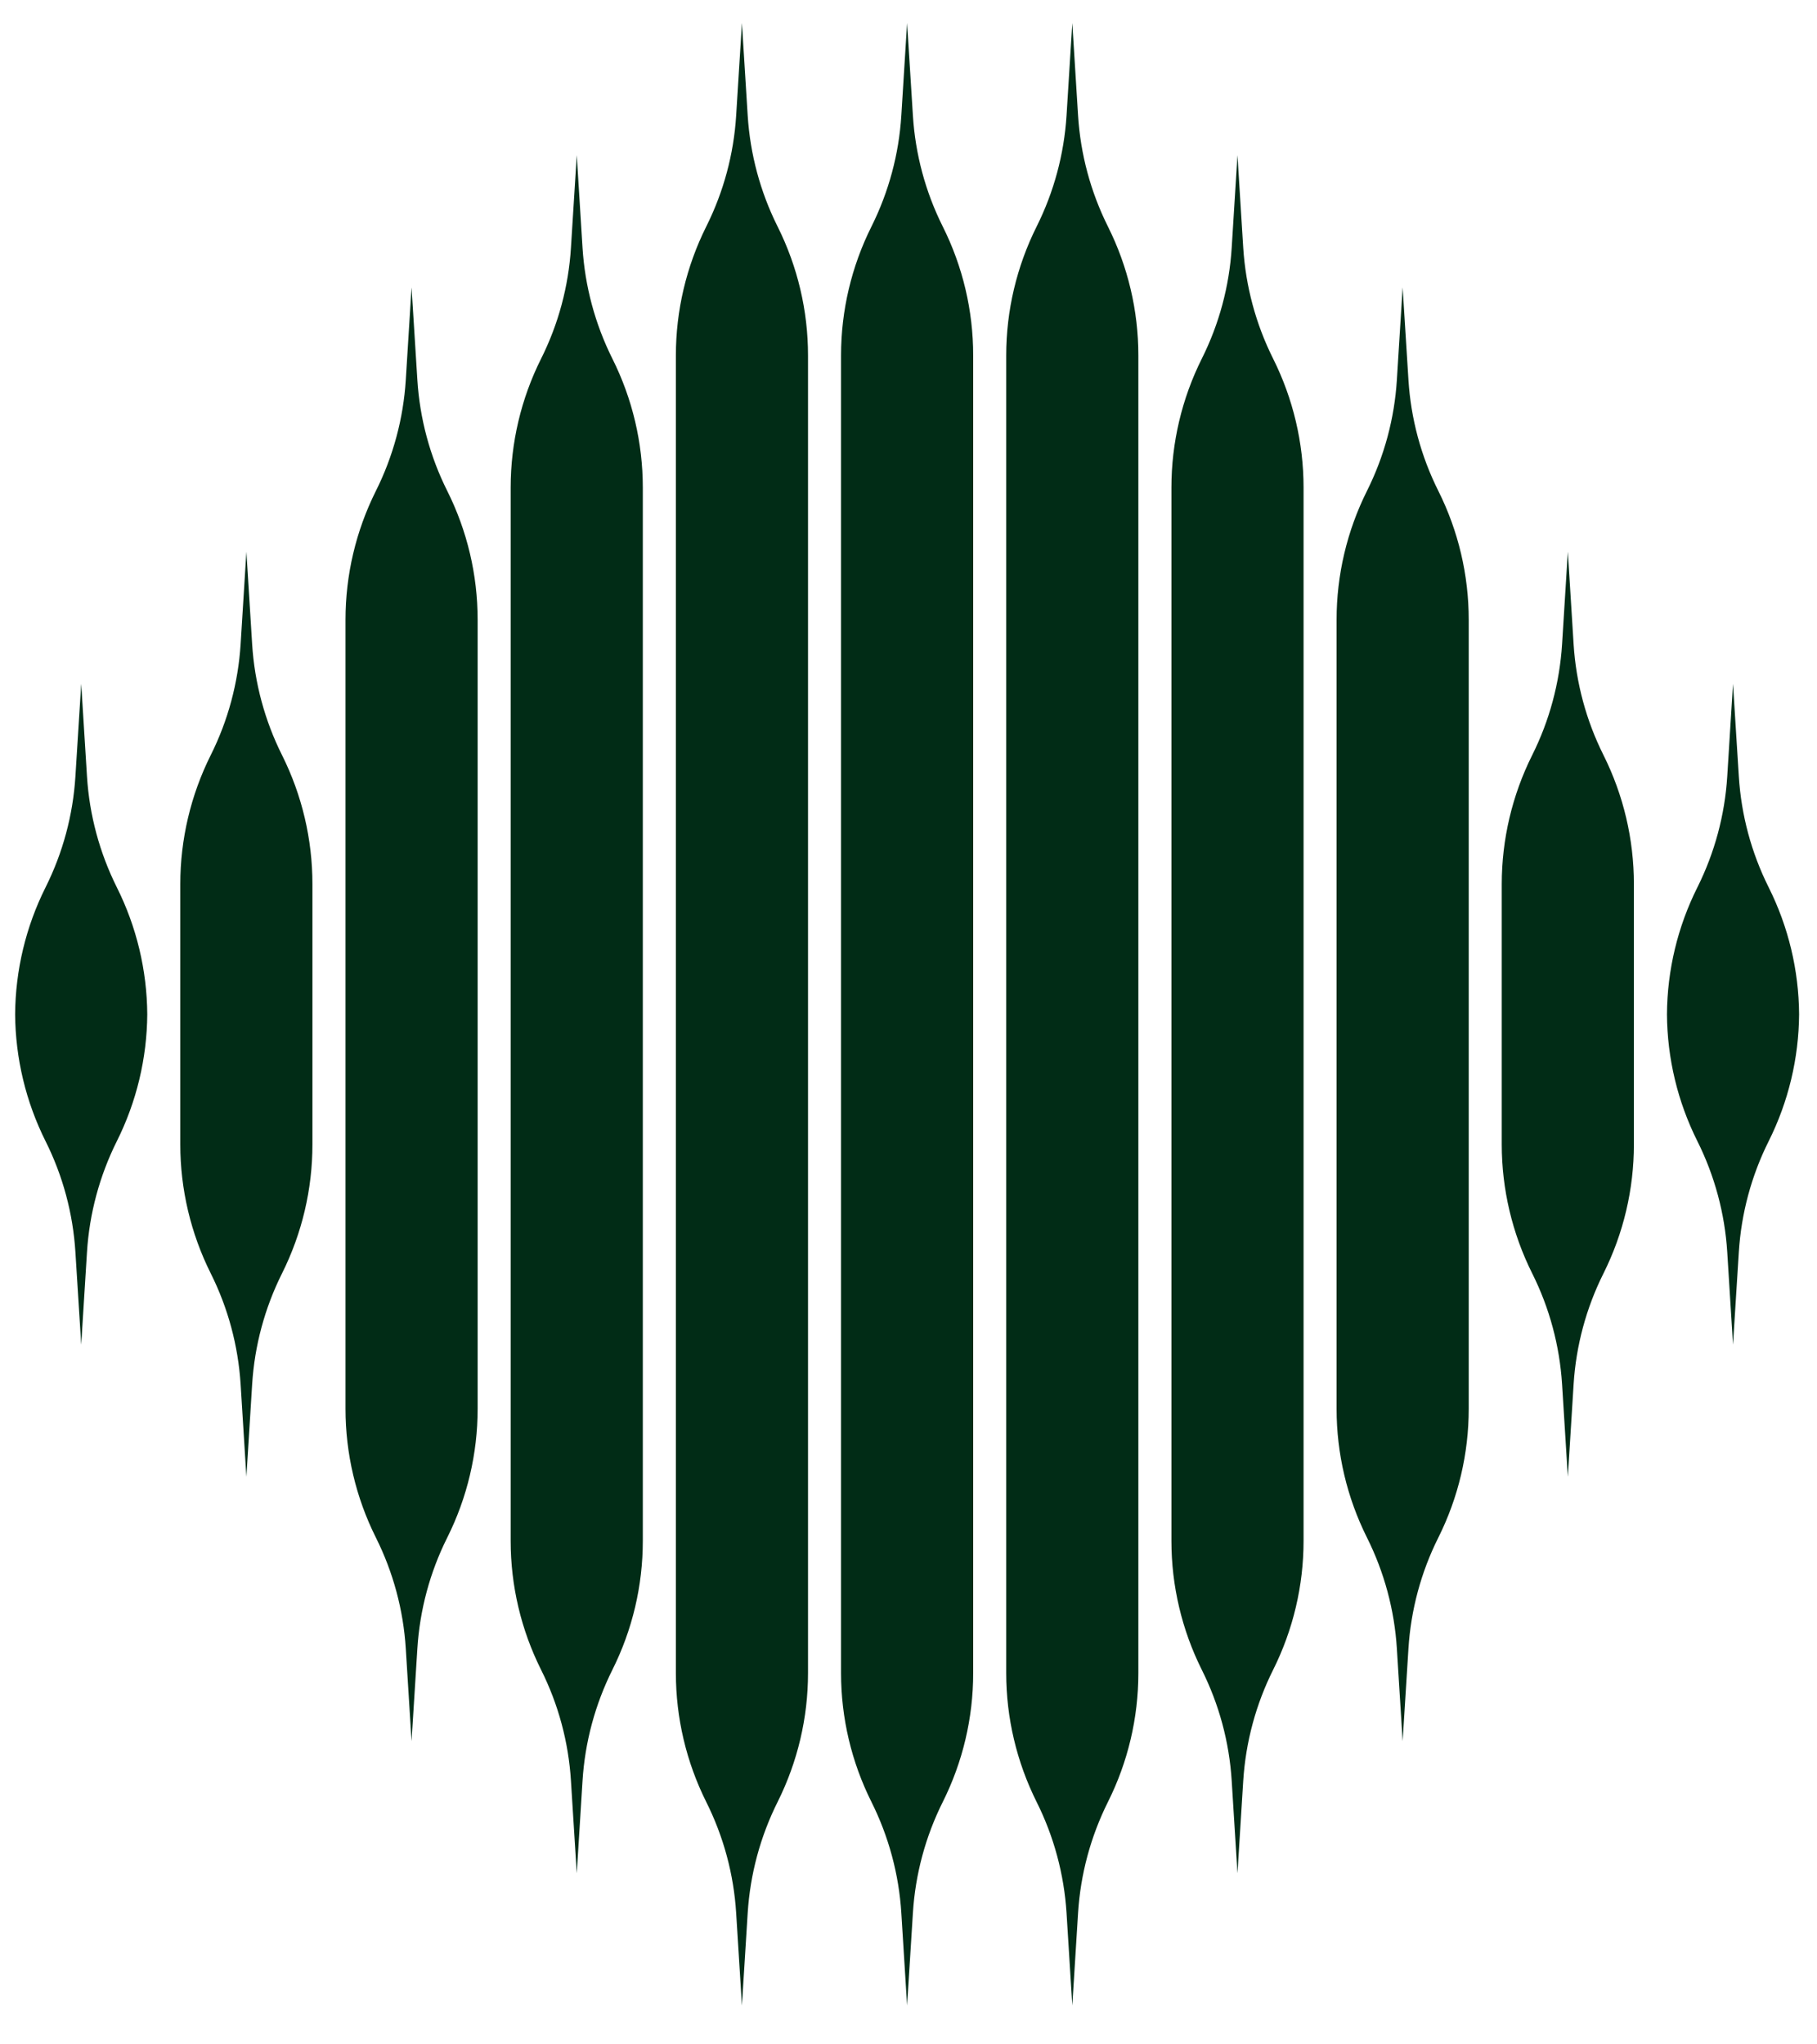 <svg width="40" height="45" viewBox="0 0 40 45" fill="none" xmlns="http://www.w3.org/2000/svg">
<path fill-rule="evenodd" clip-rule="evenodd" d="M21.424 7.823C21.424 6.838 21.195 5.867 20.754 4.986C20.373 4.225 20.15 3.394 20.097 2.544L19.969 0.507L19.842 2.544C19.789 3.394 19.565 4.224 19.185 4.986C18.744 5.867 18.515 6.838 18.515 7.823V36.828C18.515 37.813 18.744 38.784 19.185 39.665C19.565 40.427 19.789 41.257 19.842 42.107L19.969 44.144L20.097 42.107C20.15 41.257 20.373 40.427 20.754 39.665C21.195 38.784 21.424 37.813 21.424 36.828V7.823ZM13.481 7.895C13.922 8.776 14.151 9.747 14.151 10.732V33.919C14.151 34.904 13.922 35.875 13.481 36.756C13.101 37.518 12.877 38.348 12.824 39.198L12.697 41.235L12.569 39.198C12.516 38.348 12.293 37.518 11.912 36.756C11.471 35.875 11.242 34.904 11.242 33.919V10.732C11.242 9.747 11.471 8.776 11.912 7.895C12.293 7.134 12.516 6.303 12.569 5.454L12.697 3.416L12.824 5.454C12.877 6.303 13.101 7.134 13.481 7.895ZM10.515 13.642C10.515 12.656 10.286 11.685 9.845 10.804C9.464 10.043 9.241 9.212 9.188 8.363L9.06 6.326L8.933 8.363C8.88 9.212 8.656 10.043 8.276 10.804C7.835 11.685 7.606 12.656 7.606 13.642V31.01C7.606 31.995 7.835 32.966 8.276 33.847C8.656 34.608 8.88 35.439 8.933 36.288L9.06 38.326L9.188 36.288C9.241 35.439 9.464 34.608 9.845 33.847C10.286 32.966 10.515 31.995 10.515 31.01V13.642ZM6.209 16.622C6.649 17.503 6.878 18.475 6.878 19.46V25.192C6.878 26.176 6.649 27.148 6.209 28.029C5.828 28.79 5.604 29.621 5.551 30.47L5.424 32.507L5.297 30.47C5.243 29.621 5.02 28.79 4.639 28.029C4.199 27.148 3.969 26.176 3.969 25.192V19.46C3.969 18.475 4.199 17.503 4.639 16.622C5.02 15.861 5.243 15.03 5.297 14.181L5.424 12.144L5.551 14.181C5.604 15.03 5.828 15.861 6.209 16.622ZM3.242 22.326L3.242 22.369V22.282L3.242 22.326ZM0.333 22.369L0.333 22.326C0.34 23.296 0.569 24.252 1.003 25.12C1.384 25.881 1.607 26.712 1.66 27.561L1.788 29.598L1.915 27.561C1.968 26.712 2.192 25.881 2.572 25.12C3.006 24.252 3.235 23.296 3.242 22.326C3.235 21.355 3.006 20.399 2.572 19.532C2.192 18.77 1.968 17.94 1.915 17.09L1.788 15.053L1.66 17.09C1.607 17.94 1.384 18.77 1.003 19.532C0.569 20.399 0.34 21.355 0.333 22.326L0.333 22.282V22.369ZM17.118 4.986C17.558 5.867 17.788 6.838 17.788 7.823V36.828C17.788 37.813 17.558 38.784 17.118 39.665C16.737 40.427 16.514 41.257 16.46 42.107L16.333 44.144L16.206 42.107C16.153 41.257 15.929 40.427 15.548 39.665C15.108 38.784 14.879 37.813 14.879 36.828V7.823C14.879 6.838 15.108 5.867 15.548 4.986C15.929 4.224 16.153 3.394 16.206 2.544L16.333 0.507L16.46 2.544C16.514 3.394 16.737 4.224 17.118 4.986ZM24.39 4.986C24.831 5.867 25.06 6.838 25.06 7.823V36.828C25.06 37.813 24.831 38.784 24.39 39.665C24.01 40.427 23.786 41.257 23.733 42.107L23.606 44.144L23.479 42.107C23.425 41.257 23.202 40.427 22.821 39.665C22.381 38.784 22.151 37.813 22.151 36.828V7.823C22.151 6.838 22.381 5.867 22.821 4.986C23.202 4.224 23.425 3.394 23.479 2.544L23.606 0.507L23.733 2.544C23.786 3.394 24.01 4.224 24.39 4.986ZM28.697 10.732C28.697 9.747 28.467 8.776 28.027 7.895C27.646 7.134 27.423 6.303 27.369 5.454L27.242 3.416L27.115 5.454C27.062 6.303 26.838 7.134 26.457 7.895C26.017 8.776 25.788 9.747 25.788 10.732V33.919C25.788 34.904 26.017 35.875 26.457 36.756C26.838 37.518 27.062 38.348 27.115 39.198L27.242 41.235L27.369 39.198C27.423 38.348 27.646 37.518 28.027 36.756C28.467 35.875 28.697 34.904 28.697 33.919V10.732ZM31.663 10.804C32.104 11.685 32.333 12.656 32.333 13.642V31.01C32.333 31.995 32.104 32.966 31.663 33.847C31.282 34.608 31.059 35.439 31.006 36.288L30.878 38.326L30.751 36.288C30.698 35.439 30.474 34.608 30.094 33.847C29.653 32.966 29.424 31.995 29.424 31.01V13.642C29.424 12.656 29.653 11.685 30.094 10.804C30.474 10.043 30.698 9.212 30.751 8.363L30.878 6.326L31.006 8.363C31.059 9.212 31.282 10.043 31.663 10.804ZM35.969 19.46C35.969 18.475 35.74 17.503 35.3 16.622C34.919 15.861 34.695 15.03 34.642 14.181L34.515 12.144L34.388 14.181C34.334 15.03 34.111 15.861 33.73 16.622C33.29 17.503 33.06 18.475 33.06 19.46V25.192C33.06 26.176 33.29 27.148 33.73 28.029C34.111 28.79 34.334 29.621 34.388 30.47L34.515 32.507L34.642 30.47C34.695 29.621 34.919 28.79 35.3 28.029C35.74 27.148 35.969 26.176 35.969 25.192V19.46ZM39.606 22.326C39.606 22.34 39.606 22.354 39.606 22.369V22.282C39.606 22.297 39.606 22.311 39.606 22.326ZM36.697 22.326C36.703 23.296 36.932 24.252 37.367 25.12C37.747 25.881 37.971 26.712 38.024 27.561L38.151 29.598L38.279 27.561C38.332 26.712 38.555 25.881 38.936 25.12C39.37 24.252 39.599 23.296 39.606 22.326C39.599 21.355 39.37 20.399 38.936 19.532C38.555 18.77 38.332 17.94 38.279 17.09L38.151 15.053L38.024 17.09C37.971 17.94 37.747 18.77 37.367 19.532C36.932 20.399 36.703 21.355 36.697 22.326ZM36.697 22.326C36.697 22.311 36.697 22.297 36.697 22.282V22.369C36.697 22.354 36.697 22.34 36.697 22.326Z" fill="#012C16"/>
</svg>
